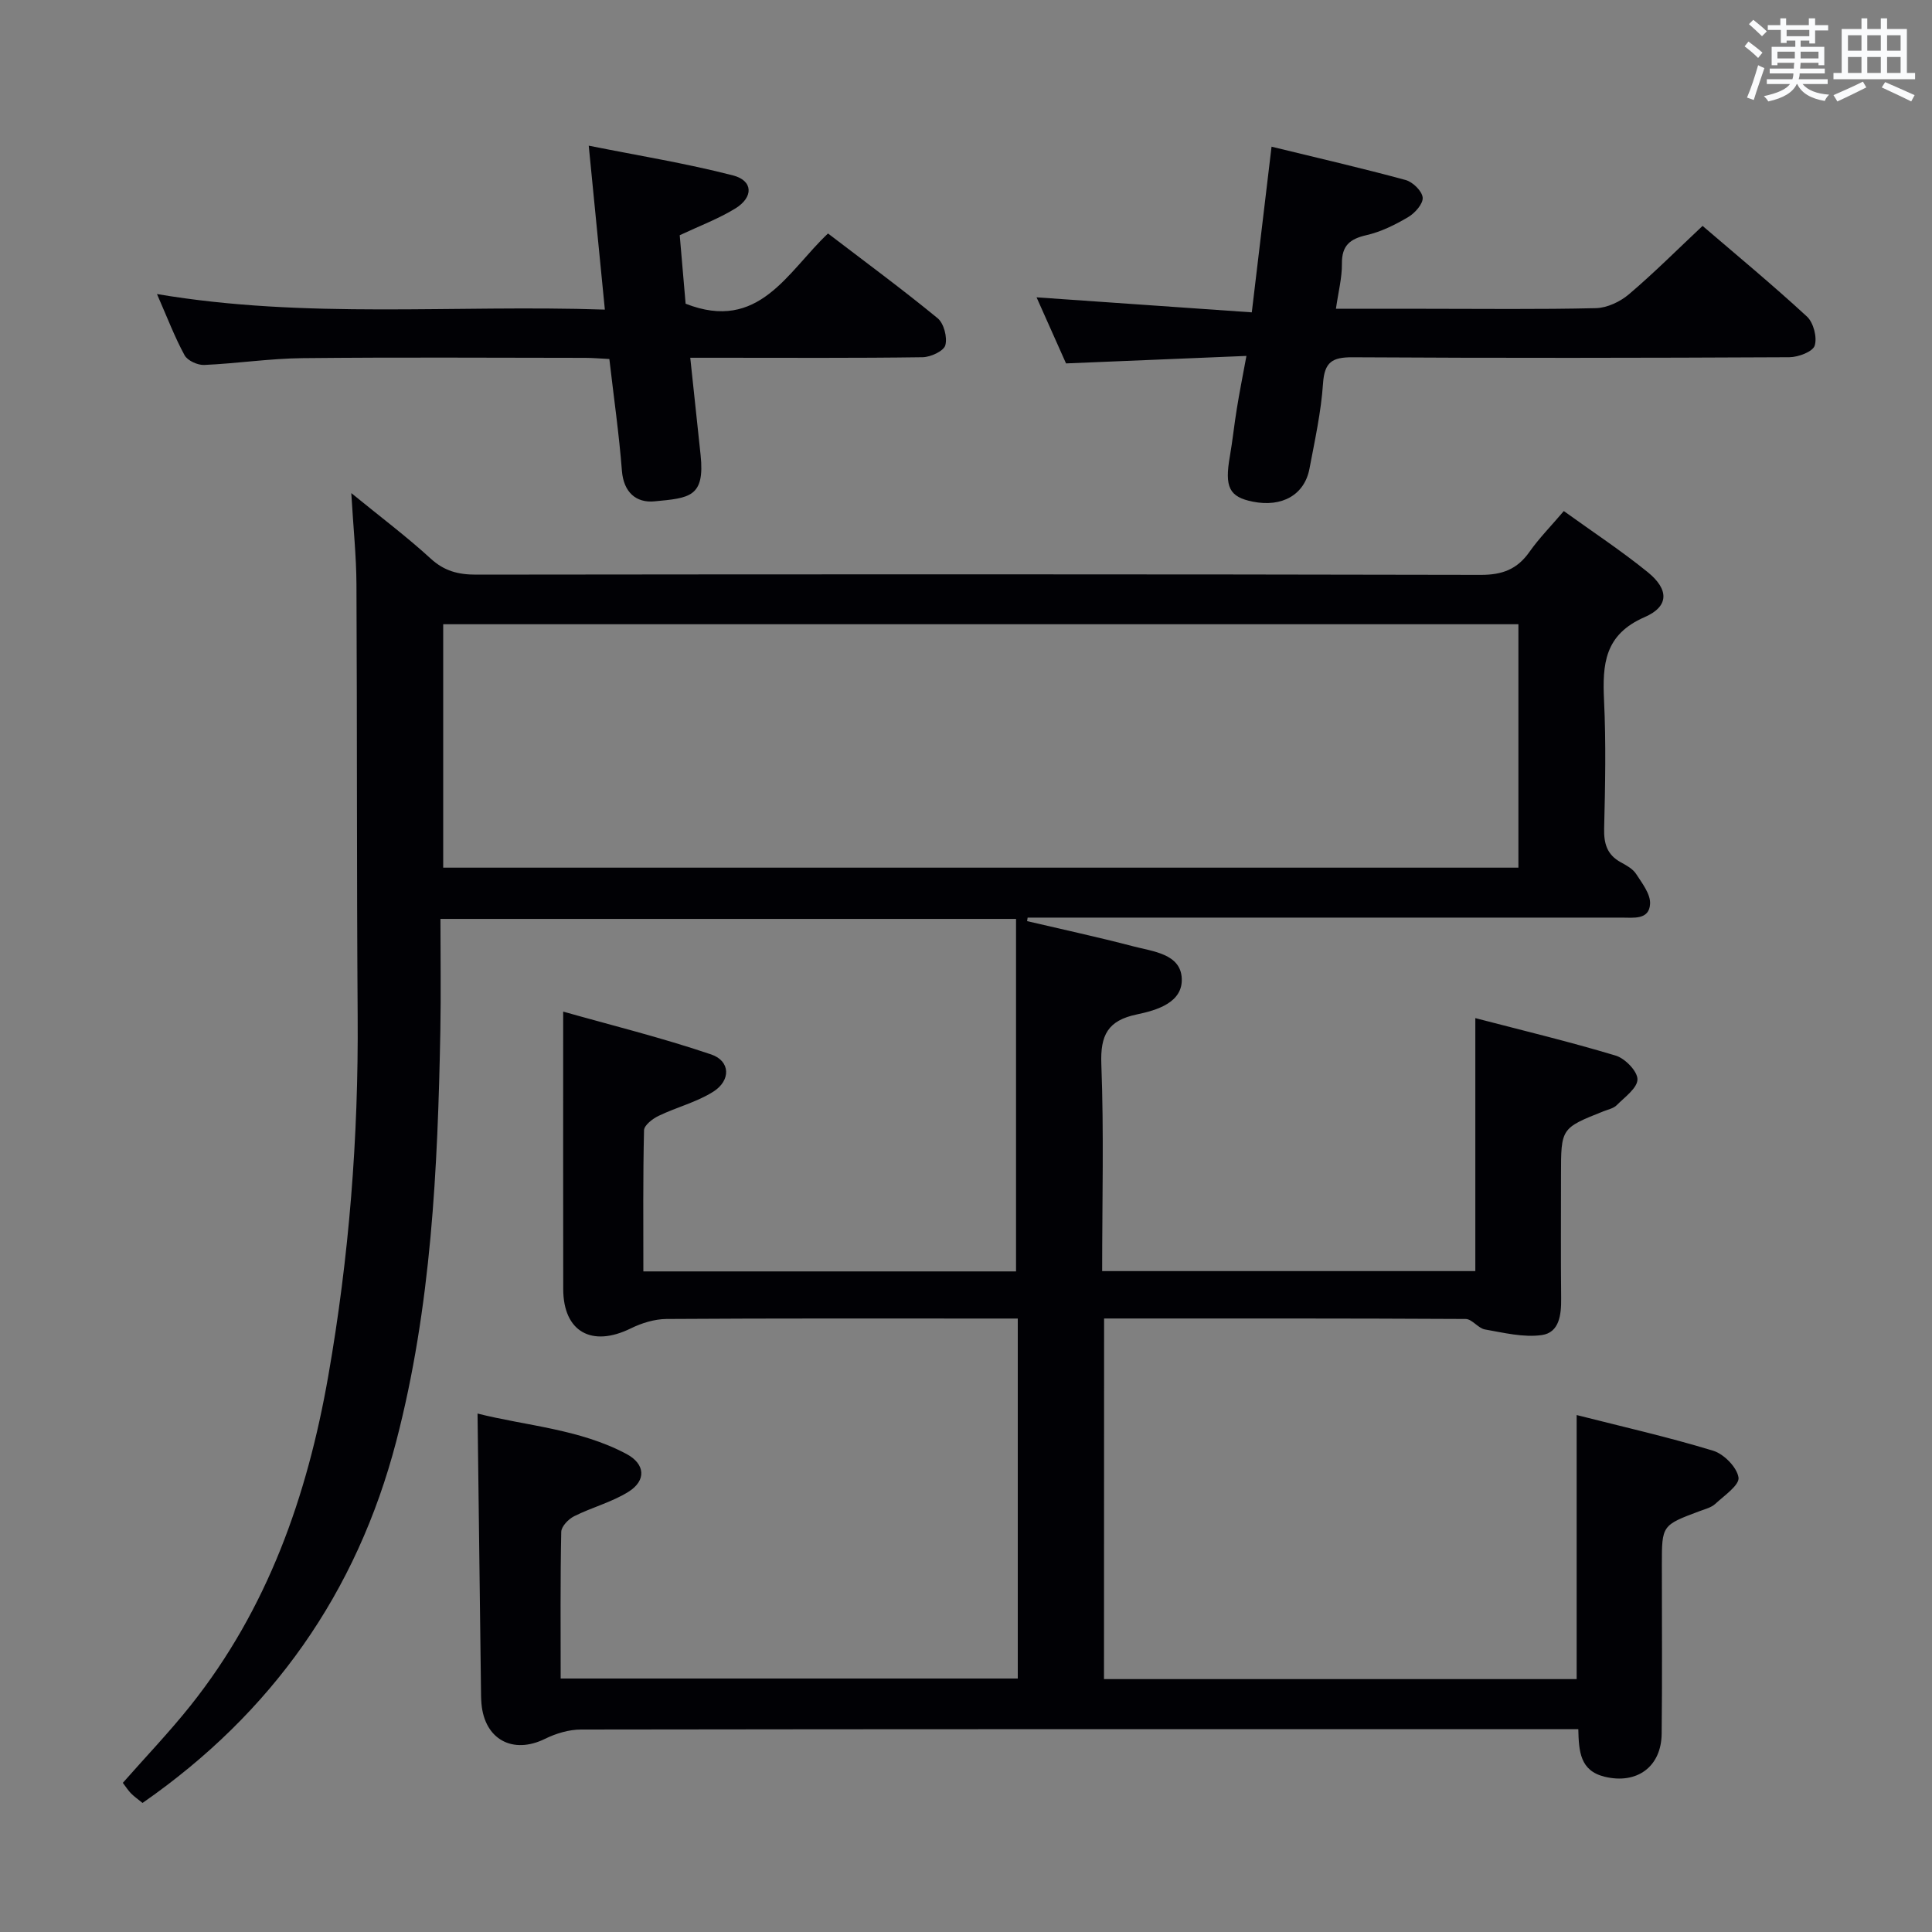 <svg enable-background="new 0 0 400 400" viewBox="0 0 400 400" xmlns="http://www.w3.org/2000/svg"><rect x="0" y="0" width="400" height="400" fill="#808080" stroke="none"/><g fill="#010105"><path d="m228.57 347.64h97.86c0-18.13 0-36.02 0-54.67 9.49 2.41 18.98 4.56 28.27 7.39 2.22.68 4.92 3.43 5.24 5.54.23 1.57-2.96 3.75-4.81 5.46-.81.75-2.06 1.07-3.15 1.47-7.9 2.95-7.91 2.94-7.91 11.11 0 11.67.09 23.33-.04 35-.07 6.89-5.16 10.53-11.81 8.91-5.09-1.24-5.34-5.22-5.45-9.85-1.92 0-3.71 0-5.5 0-66.99 0-133.99-.02-200.98.08-2.49 0-5.18.81-7.44 1.92-6.66 3.29-12.54.15-13.17-7.3-.04-.5-.07-1-.08-1.5-.24-19.26-.48-38.53-.73-58.54 10.06 2.55 21.05 3.16 30.84 8.37 3.89 2.07 4.13 5.5.42 7.82-3.46 2.17-7.6 3.23-11.28 5.08-1.17.59-2.63 2.11-2.65 3.23-.21 9.98-.12 19.97-.12 30.36h94.64c0-24.64 0-49.23 0-74.53-1.73 0-3.49 0-5.24 0-22.5 0-45-.06-67.49.09-2.48.02-5.14.84-7.39 1.95-8.09 3.98-13.97.69-13.99-8.13-.03-18.78-.01-37.57-.01-57.46 9.62 2.73 20.28 5.36 30.64 8.87 4.01 1.36 4.11 5.4.41 7.73-3.45 2.17-7.59 3.2-11.3 4.99-1.24.59-2.98 1.94-3.01 2.98-.23 9.62-.14 19.25-.14 29.22h77.16c0-24.34 0-48.55 0-72.98-39.9 0-79.15 0-119.17 0 0 7.88.12 15.51-.02 23.14-.54 28.6-1.87 57.16-9.13 85.01-8.17 31.35-25.73 56.26-52.53 74.88-.86-.7-1.66-1.26-2.35-1.94-.58-.58-1.03-1.3-1.73-2.22 4.67-5.31 9.59-10.45 14.01-15.99 15.95-20.02 24.16-43.31 28.52-68.22 4.32-24.64 6.27-49.44 6.09-74.45-.21-29.83-.1-59.66-.25-89.49-.03-5.8-.64-11.59-1.07-18.88 6.15 5.02 11.52 9.05 16.44 13.56 2.83 2.6 5.75 3.33 9.44 3.32 69.33-.08 138.65-.1 207.98.05 4.45.01 7.53-1.16 10.06-4.75 2-2.84 4.47-5.34 7.12-8.46 5.92 4.27 11.88 8.19 17.39 12.66 4.38 3.56 4.45 7.08-.66 9.3-8.33 3.62-8.75 9.76-8.4 17.25.42 8.81.24 17.66.02 26.49-.08 3.16.61 5.48 3.47 7.03 1.16.63 2.47 1.35 3.15 2.4 1.25 1.93 3.01 4.18 2.89 6.21-.19 3.35-3.43 2.83-5.91 2.83-39 0-77.99 0-116.99 0-1.99 0-3.98 0-5.97 0-.04.24-.08.48-.11.73 7.33 1.72 14.7 3.31 21.99 5.22 4.08 1.07 9.79 1.55 10.03 6.63.24 5.02-5.16 6.6-9.31 7.47-5.99 1.25-7.57 4.27-7.34 10.29.54 14.13.17 28.3.17 42.85h77.26c0-17.25 0-34.45 0-52.38 9.7 2.53 19.46 4.87 29.06 7.76 1.94.58 4.51 3.23 4.51 4.91 0 1.8-2.63 3.68-4.29 5.35-.65.66-1.76.89-2.69 1.25-8.85 3.52-8.85 3.51-8.85 13.21 0 8.5-.06 17 .03 25.5.04 3.39-.35 7.12-4 7.64-3.8.54-7.88-.48-11.77-1.16-1.42-.25-2.67-2.16-4-2.17-24.82-.14-49.65-.1-74.86-.1-.02 24.97-.02 49.67-.02 74.66zm-136.81-168h222.61c0-16.97 0-33.65 0-50.4-74.38 0-148.32 0-222.61 0z"/><path d="m258.06 73.69c-12.86.53-24.93 1.03-37.35 1.55-1.92-4.29-4-8.95-6.1-13.68 14.93 1.04 29.43 2.05 44.56 3.11 1.41-11.81 2.71-22.76 4.09-34.3 9.5 2.32 18.68 4.43 27.76 6.9 1.48.4 3.41 2.29 3.53 3.64.11 1.28-1.6 3.21-2.99 4.03-2.69 1.59-5.62 3.05-8.63 3.74-3.46.79-5.14 2.16-5.1 5.91.03 2.91-.74 5.83-1.24 9.34h18.37c11.82 0 23.65.15 35.47-.13 2.32-.06 5-1.33 6.82-2.87 5.18-4.4 9.99-9.22 15.25-14.16 6.85 5.88 14.41 12.13 21.61 18.77 1.35 1.25 2.15 4.31 1.6 6.02-.4 1.26-3.4 2.39-5.25 2.4-30.14.15-60.29.19-90.43.01-4.2-.02-5.81.98-6.11 5.4-.4 5.93-1.7 11.81-2.81 17.67-1.03 5.43-5.7 8.04-11.75 6.82-4.87-.98-5.85-3-4.73-9.38.57-3.27.9-6.58 1.44-9.85.52-3.26 1.17-6.5 1.99-10.94z"/><path d="m171.43 48.34c7.76 5.93 15.38 11.54 22.69 17.54 1.3 1.07 2.05 3.95 1.6 5.6-.33 1.2-3.04 2.46-4.71 2.48-13.99.2-27.99.11-41.98.11-1.8 0-3.59 0-6.12 0 .75 7.06 1.45 13.6 2.14 20.13.92 8.74-2.29 8.91-9.57 9.6-3.75.35-6.37-1.85-6.72-6.34-.59-7.6-1.68-15.16-2.6-23.13-1.83-.09-3.43-.24-5.03-.24-19.49-.02-38.98-.14-58.47.06-6.8.07-13.58 1.11-20.38 1.41-1.36.06-3.45-.89-4.06-2-2.05-3.76-3.58-7.8-5.72-12.68 30.95 5.23 61.44 2.17 92.73 3.22-1.11-11.23-2.15-21.86-3.34-33.94 10.35 2.07 20.23 3.67 29.88 6.16 4.17 1.08 4.27 4.51.46 6.85-3.49 2.14-7.4 3.6-11.5 5.53.41 4.79.83 9.73 1.22 14.18 15.2 5.97 21.05-6.59 29.48-14.54z"/></g><path d="m361.2 9.6.8-1c.9.7 1.9 1.4 2.9 2.3l-.9 1.1c-1-1-2-1.8-2.8-2.4zm.5 10.6c.9-2.1 1.6-4.3 2.3-6.7.4.2.8.4 1.3.6-.7 2.1-1.5 4.3-2.2 6.6zm.4-15.2.9-.9c1 .8 2 1.6 2.8 2.4l-1 1c-.9-.9-1.8-1.7-2.7-2.5zm12.5-1.2h1.2v1.4h2.7v1.1h-2.7v2.7h-1.2v-.6h-1.8v1.3h4.9v3.8h-1.2v-.5h-3.7c0 .4-.1.9-.1 1.2h5.1v1h-5.2c0 .5-.1.9-.2 1.2h6v1h-5.2c1.1 1.3 2.9 2 5.5 2.2-.4.4-.7.8-.9 1.3-2.9-.5-4.8-1.6-5.7-3.5h-.1c-.8 1.7-2.7 2.9-5.9 3.6-.2-.4-.6-.8-.9-1.1 2.8-.6 4.6-1.4 5.4-2.5h-4.8v-1h5.3c.1-.3.2-.7.2-1.2h-4.9v-1h5c0-.4 0-.8.1-1.2h-3.5v.5h-1.2v-3.8h4.9v-1.3h-1.8v.5h-1.2v-2.7h-2.7v-1h2.6v-1.4h1.2v1.4h4.7v-1.4zm-6.6 8.3h3.6c0-.4 0-.9 0-1.4h-3.6zm1.9-4.6h4.7v-1.3h-4.7zm6.6 3.2h-3.7v1.4h3.7z" fill="#fafbfc"/><path d="m385.3 3.8h1.3v2.2h2.8v-2.2h1.3v2.2h4.1v9.1h1.7v1.3h-16.9v-1.3h1.7v-9.1h4.1v-2.2zm.4 13.1.7 1.2c-1.8.9-3.8 1.9-6 2.9-.2-.4-.5-.8-.8-1.3 2.3-1 4.3-1.9 6.1-2.8zm-3.1-6.4h2.8v-3.2h-2.8zm0 4.6h2.8v-3.3h-2.8zm4-4.6h2.8v-3.2h-2.8zm0 4.6h2.8v-3.3h-2.8zm3.7 1.9c2.1.9 4.1 1.8 6.1 2.7l-.7 1.3c-2.2-1.1-4.2-2-6.1-2.9zm3.2-9.7h-2.8v3.2h2.8zm-2.8 7.8h2.8v-3.3h-2.8z" fill="#fafbfc"/></svg>